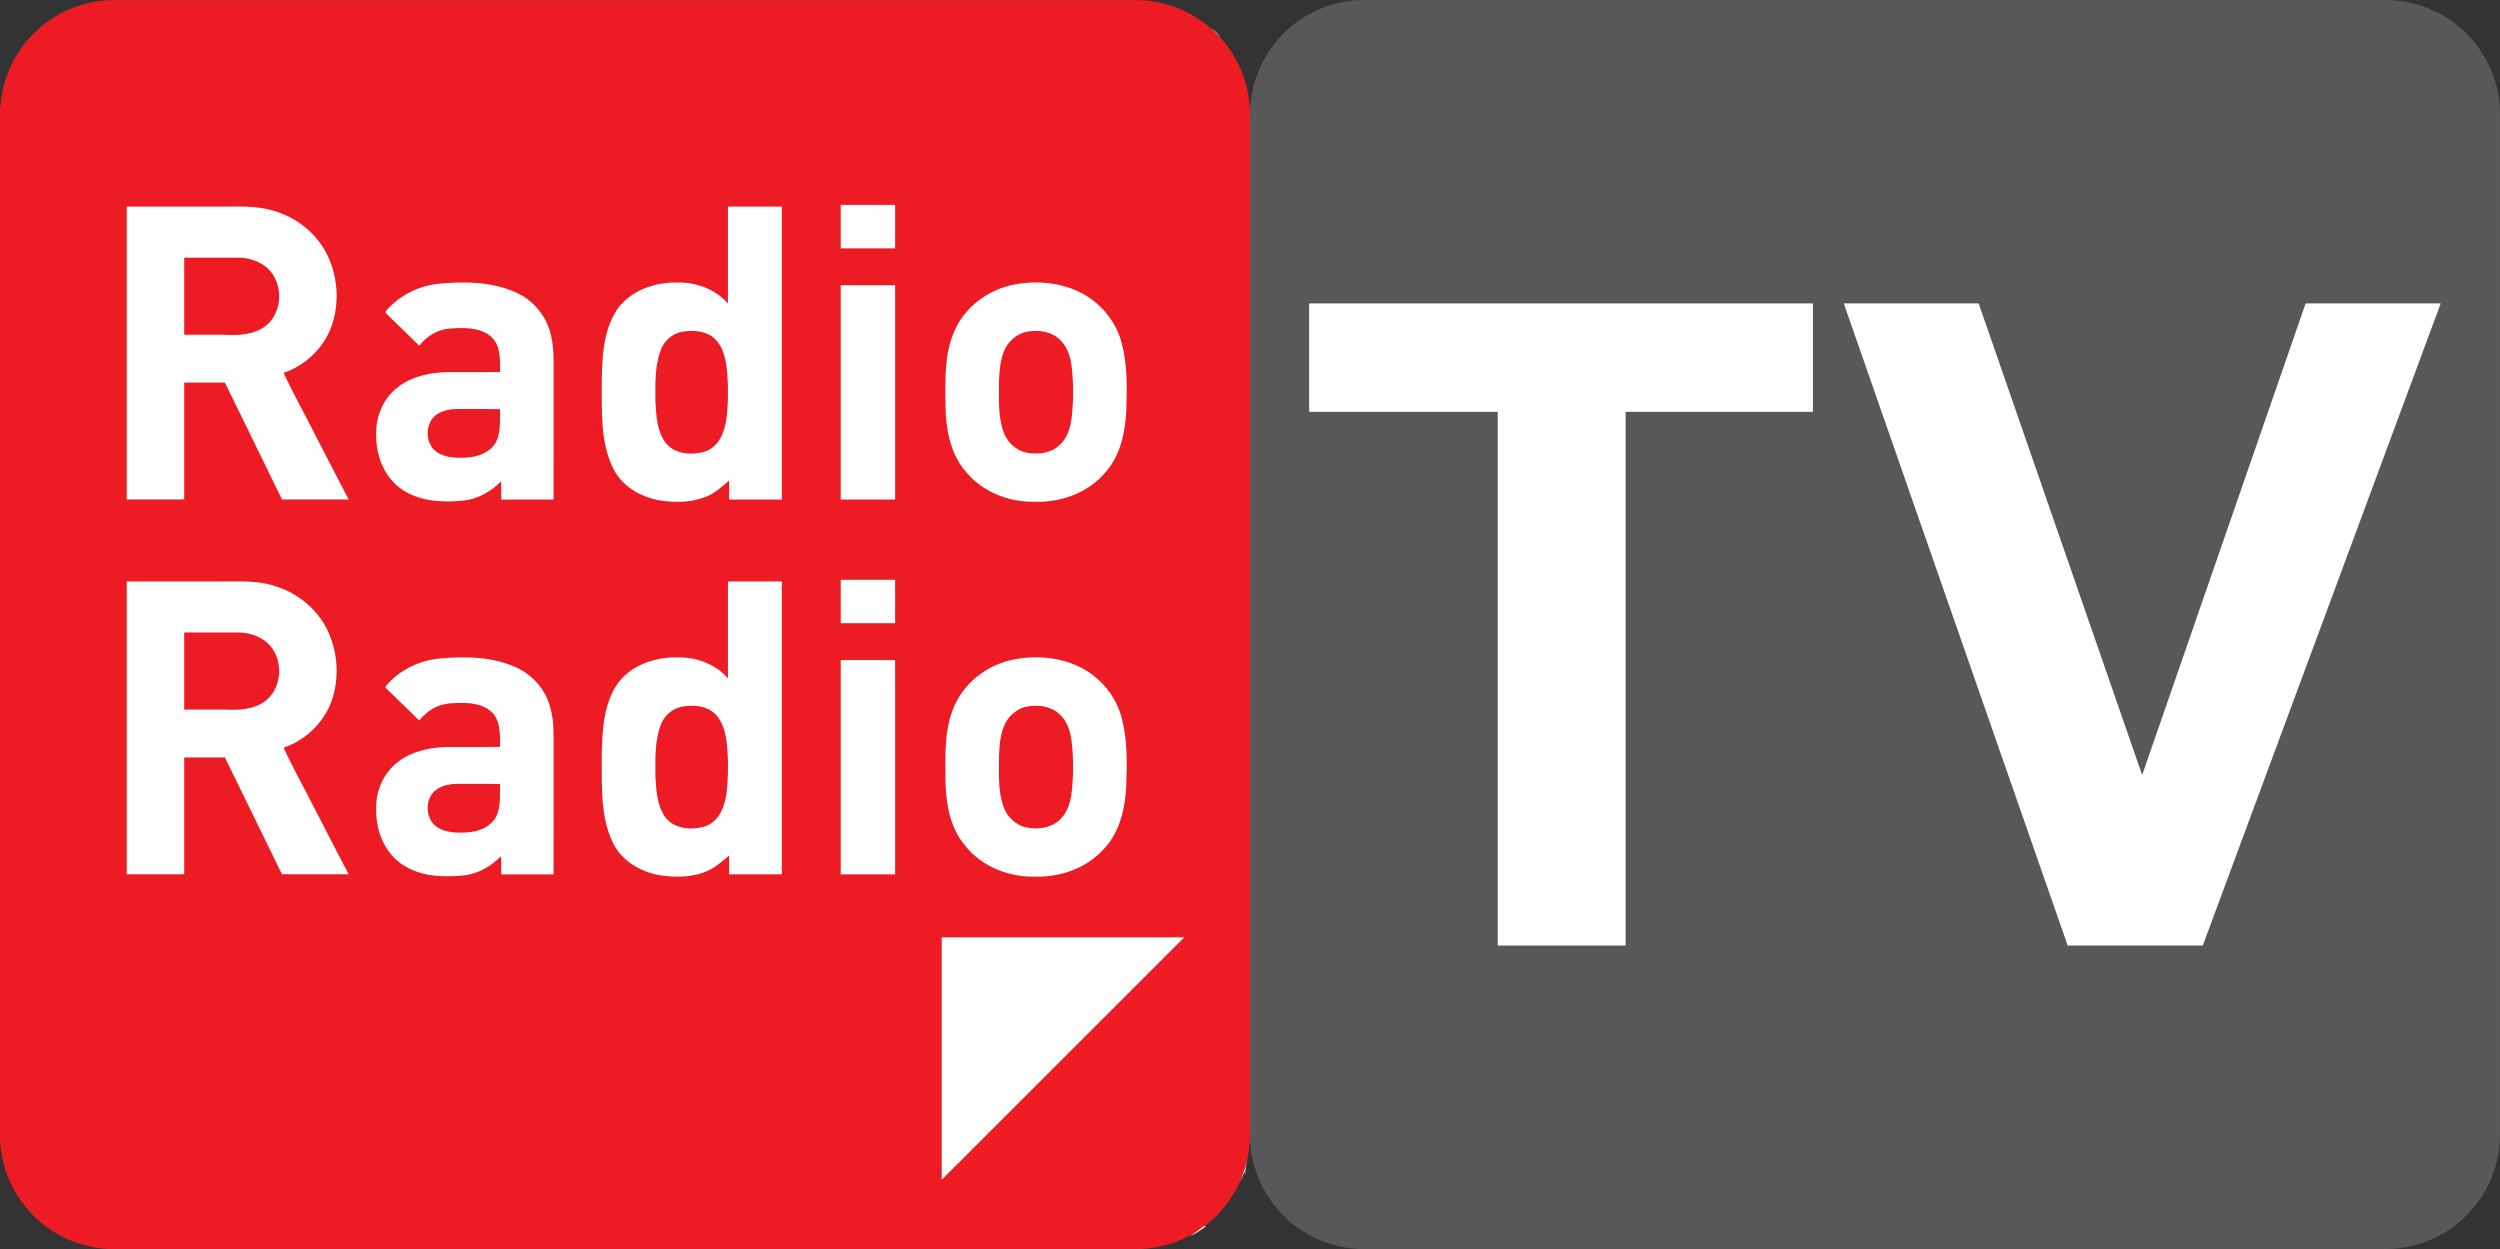 <svg width="1313pt" height="656.05pt" version="1.1" viewBox="0 0 1313 656.05" xmlns="http://www.w3.org/2000/svg">
 <rect x="0" y="0" width="1313" height="656.05" fill="#333333" stroke="none"/>
 <path d="m59.995 0.054a59.995 59.995 0 0 0-59.846 57.003l-0.149-0.01v537.07l0.098-0.014a59.995 59.995 0 0 0-0.098 1.949 59.995 59.995 0 0 0 59.912 59.991l0.002 8e-3h536.69v-8e-3a59.995 59.995 0 0 0 59.851-59.248l0.037 8e-3v-536.94h-7e-3a59.995 59.995 0 0 0-59.61-59.785l7e-3 -0.014h-536.43l3e-3 0.027a59.995 59.995 0 0 0-0.457-0.027z" fill="#ed1c24"/>
 <path d="m636.21 14.799c1.83 1.45 3.53 3.09 4.98 4.93-1.72-1.59-3.38-3.23-4.98-4.93z" fill="#fff" stroke-width="1"/>
 <g transform="matrix(1 0 0 1 -183.6 -249.37)" fill="#fff">
  <path d="m625.15 356.98h28.565v22.83h-28.565z"/>
  <path d="m250.17 357.87c16.25-0.01 32.51 0 48.77 0 9.69 0.08 19.65-0.72 28.99 2.42 11.67 3.47 21.9 11.68 27.37 22.61 5.47 10.94 6.59 24.01 3.11 35.74-3.64 12.34-13.71 22.46-25.87 26.53 4.91 10.68 10.73 20.94 16.01 31.45 6.09 11.64 12.01 23.455 18.18 35.055h-35.04c-9.94-20.48-19.99-40.92-29.98-61.37h-21.37v61.37h-30.17v-153.8m30.17 67.285h20.65c9.1 0.57 20.07-0.125 25.69-8.455 4.7-6.81 4.72-16.5 0.11-23.36-3.88-5.77-11.03-8.585-17.79-8.665h-28.66z"/>
  <path d="m565.92 357.88h28.3v153.83h-27.69v-9.905c-3.83 3.2-7.605 6.73-12.355 8.54-7.66 3.08-16.25 3.05-24.3 1.8-10.11-1.83-20.02-7.67-24.47-17.25-6.67-13.94-5.61-29.9-5.77-44.93 0.2-12.76 0.65-26.44 7.72-37.53 6.99-10.6 20.4-15.04 32.62-14.69 9.7-0.08 19.475 3.65 25.945 11.02v-50.885m-24.395 65.795c-5.07 1.03-9.28 4.91-10.98 9.76-3.11 8.46-2.77 17.66-2.73 26.53 0.41 7.48 0.72 15.62 5.32 21.89 4.86 6.22 13.97 6.8 20.99 4.56 7.19-2.51 10.11-10.41 11.04-17.34 1.02-8.95 1.02-18.03 0.07-27-0.79-5.37-2.24-11.16-6.41-14.96-4.64-4.17-11.45-4.52-17.3-3.44z"/>
  <path d="m386.09 413.01c7.09-8.59 17.8-13.78 28.85-14.71 13.38-1.22 27.5-0.91 39.92 4.8 8.64 3.93 15.35 11.75 17.74 20.96 2.27 7.77 1.66 15.92 1.73 23.91l-0.01 63.76-27.45 0.01-0.06-9.61c-5.33 5.41-12.27 9.39-19.92 10.17-11.18 1.08-23.48 0.47-32.89-6.38-9.02-6.53-13.12-18.04-12.82-28.89-0.15-9.3 3.94-18.75 11.45-24.4 7.19-5.58 16.47-7.53 25.39-7.83 9.4-0.06 18.81 0.11 28.21-0.08 0.05-6.49 0.4-14.36-5.13-18.92-5.89-4.64-14-4.39-21.09-3.89-6.47 0.37-12.27 3.99-16.22 8.99l-17.65-17.17-0.05-0.72m26.37 54.43c-5.22 4.1-5.57 12.64-1.42 17.59 3.73 4.15 9.74 4.85 15 4.73 6.46 0.11 13.63-1.66 17.51-7.26 3.3-5.44 2.5-12.13 2.69-18.21-7.06-0.21-14.14-0.04-21.2-0.11-4.37-0.08-9.04 0.48-12.58 3.26z"/>
  <path d="m716.51 398.76c12.46-2.31 25.94-0.9 37 5.57 9.46 5.58 16.66 14.92 19.31 25.62 2.93 11.42 2.73 23.36 2.29 35.05-0.53 11.68-3.18 23.99-11.31 32.86-9.03 10.47-23.16 15.48-36.78 15.04-13.81 0.28-27.95-5.38-36.62-16.35-8.01-9.53-10.06-22.42-10.25-34.49-0.07-13.56-0.75-27.9 5.43-40.39 5.88-12.03 17.85-20.5 30.93-22.91m5.97 24.93c-3.78 0.9-7.16 3.22-9.46 6.33-3.87 5.47-4.43 12.46-4.74 18.94 0.01 8.83-0.65 17.91 2.07 26.44 1.76 5.78 6.64 10.64 12.67 11.73 6.08 1.18 13.11 0.15 17.57-4.48 3.63-3.56 5.12-8.66 5.8-13.55 1.05-9.31 1.1-18.74-0.07-28.03-0.71-5.35-2.77-10.88-7.17-14.26-4.64-3.71-11.03-4.29-16.67-3.12z"/>
  <path d="m625.15 399.17h28.565v112.55h-28.565z"/>
 </g>
 <g transform="matrix(1 0 0 1 -183.6 -52.498)" fill="#fff">
  <path d="m625.15 356.98h28.565v22.83h-28.565z"/>
  <path d="m250.17 357.87c16.25-0.01 32.51 0 48.77 0 9.69 0.08 19.65-0.72 28.99 2.42 11.67 3.47 21.9 11.68 27.37 22.61 5.47 10.94 6.59 24.01 3.11 35.74-3.64 12.34-13.71 22.46-25.87 26.53 4.91 10.68 10.73 20.94 16.01 31.45 6.09 11.64 12.01 23.455 18.18 35.055h-35.04c-9.94-20.48-19.99-40.92-29.98-61.37h-21.37v61.37h-30.17v-153.8m30.17 67.285h20.65c9.1 0.57 20.07-0.125 25.69-8.455 4.7-6.81 4.72-16.5 0.11-23.36-3.88-5.77-11.03-8.585-17.79-8.665h-28.66z"/>
  <path d="m565.92 357.88h28.3v153.83h-27.69v-9.905c-3.83 3.2-7.605 6.73-12.355 8.54-7.66 3.08-16.25 3.05-24.3 1.8-10.11-1.83-20.02-7.67-24.47-17.25-6.67-13.94-5.61-29.9-5.77-44.93 0.2-12.76 0.65-26.44 7.72-37.53 6.99-10.6 20.4-15.04 32.62-14.69 9.7-0.08 19.475 3.65 25.945 11.02v-50.885m-24.395 65.795c-5.07 1.03-9.28 4.91-10.98 9.76-3.11 8.46-2.77 17.66-2.73 26.53 0.41 7.48 0.72 15.62 5.32 21.89 4.86 6.22 13.97 6.8 20.99 4.56 7.19-2.51 10.11-10.41 11.04-17.34 1.02-8.95 1.02-18.03 0.07-27-0.79-5.37-2.24-11.16-6.41-14.96-4.64-4.17-11.45-4.52-17.3-3.44z"/>
  <path d="m386.09 413.01c7.09-8.59 17.8-13.78 28.85-14.71 13.38-1.22 27.5-0.91 39.92 4.8 8.64 3.93 15.35 11.75 17.74 20.96 2.27 7.77 1.66 15.92 1.73 23.91l-0.01 63.76-27.45 0.01-0.06-9.61c-5.33 5.41-12.27 9.39-19.92 10.17-11.18 1.08-23.48 0.47-32.89-6.38-9.02-6.53-13.12-18.04-12.82-28.89-0.15-9.3 3.94-18.75 11.45-24.4 7.19-5.58 16.47-7.53 25.39-7.83 9.4-0.06 18.81 0.11 28.21-0.08 0.05-6.49 0.4-14.36-5.13-18.92-5.89-4.64-14-4.39-21.09-3.89-6.47 0.37-12.27 3.99-16.22 8.99l-17.65-17.17-0.05-0.72m26.37 54.43c-5.22 4.1-5.57 12.64-1.42 17.59 3.73 4.15 9.74 4.85 15 4.73 6.46 0.11 13.63-1.66 17.51-7.26 3.3-5.44 2.5-12.13 2.69-18.21-7.06-0.21-14.14-0.04-21.2-0.11-4.37-0.08-9.04 0.48-12.58 3.26z"/>
  <path d="m716.51 398.76c12.46-2.31 25.94-0.9 37 5.57 9.46 5.58 16.66 14.92 19.31 25.62 2.93 11.42 2.73 23.36 2.29 35.05-0.53 11.68-3.18 23.99-11.31 32.86-9.03 10.47-23.16 15.48-36.78 15.04-13.81 0.28-27.95-5.38-36.62-16.35-8.01-9.53-10.06-22.42-10.25-34.49-0.07-13.56-0.75-27.9 5.43-40.39 5.88-12.03 17.85-20.5 30.93-22.91m5.97 24.93c-3.78 0.9-7.16 3.22-9.46 6.33-3.87 5.47-4.43 12.46-4.74 18.94 0.01 8.83-0.65 17.91 2.07 26.44 1.76 5.78 6.64 10.64 12.67 11.73 6.08 1.18 13.11 0.15 17.57-4.48 3.63-3.56 5.12-8.66 5.8-13.55 1.05-9.31 1.1-18.74-0.07-28.03-0.71-5.35-2.77-10.88-7.17-14.26-4.64-3.71-11.03-4.29-16.67-3.12z"/>
  <path d="m625.15 399.17h28.565v112.55h-28.565z"/>
 </g>
 <path d="m494.59 492.27h127.39l-127.39 127.33z" fill="#fff" stroke-width="1"/>
 <path d="m651.37 620.81c1.3-3.93 2.8-7.799 3.85-11.809-0.64 2.75-1.53 5.5-1.1 8.369l-0.48-2.05c-0.79 1.79-1.44 3.7-2.27 5.49z" fill="#fff" stroke-width="1"/>
 <path d="m624.93 649.39c2.49-1.71 4.82-3.62 7.289-5.37l1.33-0.19c-2.61 2.22-5.61 3.94-8.619 5.559z" fill="#fff" stroke-width="1"/>
 <path d="m716.47 0a59.995 59.995 0 0 0-59.846 57.003l-0.149-0.01v537.07l0.098-0.013a59.995 59.995 0 0 0-0.098 1.948 59.995 59.995 0 0 0 59.912 59.991l2e-3 8e-3h536.69v-8e-3a59.995 59.995 0 0 0 59.852-59.248l0.041 8e-3v-536.94h-0.01a59.995 59.995 0 0 0-59.608-59.785l0.01-0.014h-536.42l3e-3 0.027a59.995 59.995 0 0 0-0.457-0.027z" fill="#58585a"/>
 <g transform="matrix(10.388 0 0 10.388 666.79 101.84)">
  <g transform="translate(4.5564e-7 .012)" fill="#fff">
   <path d="m2 5.525h25.47v5.48h-9.47v26.985h-6.465v-26.985h-9.535z"/>
   <path d="m29.03 5.525h6.82l8.265 23.845 8.265-23.845h6.83l-12.03 32.465h-6.83z"/>
  </g>
 </g>
</svg>
